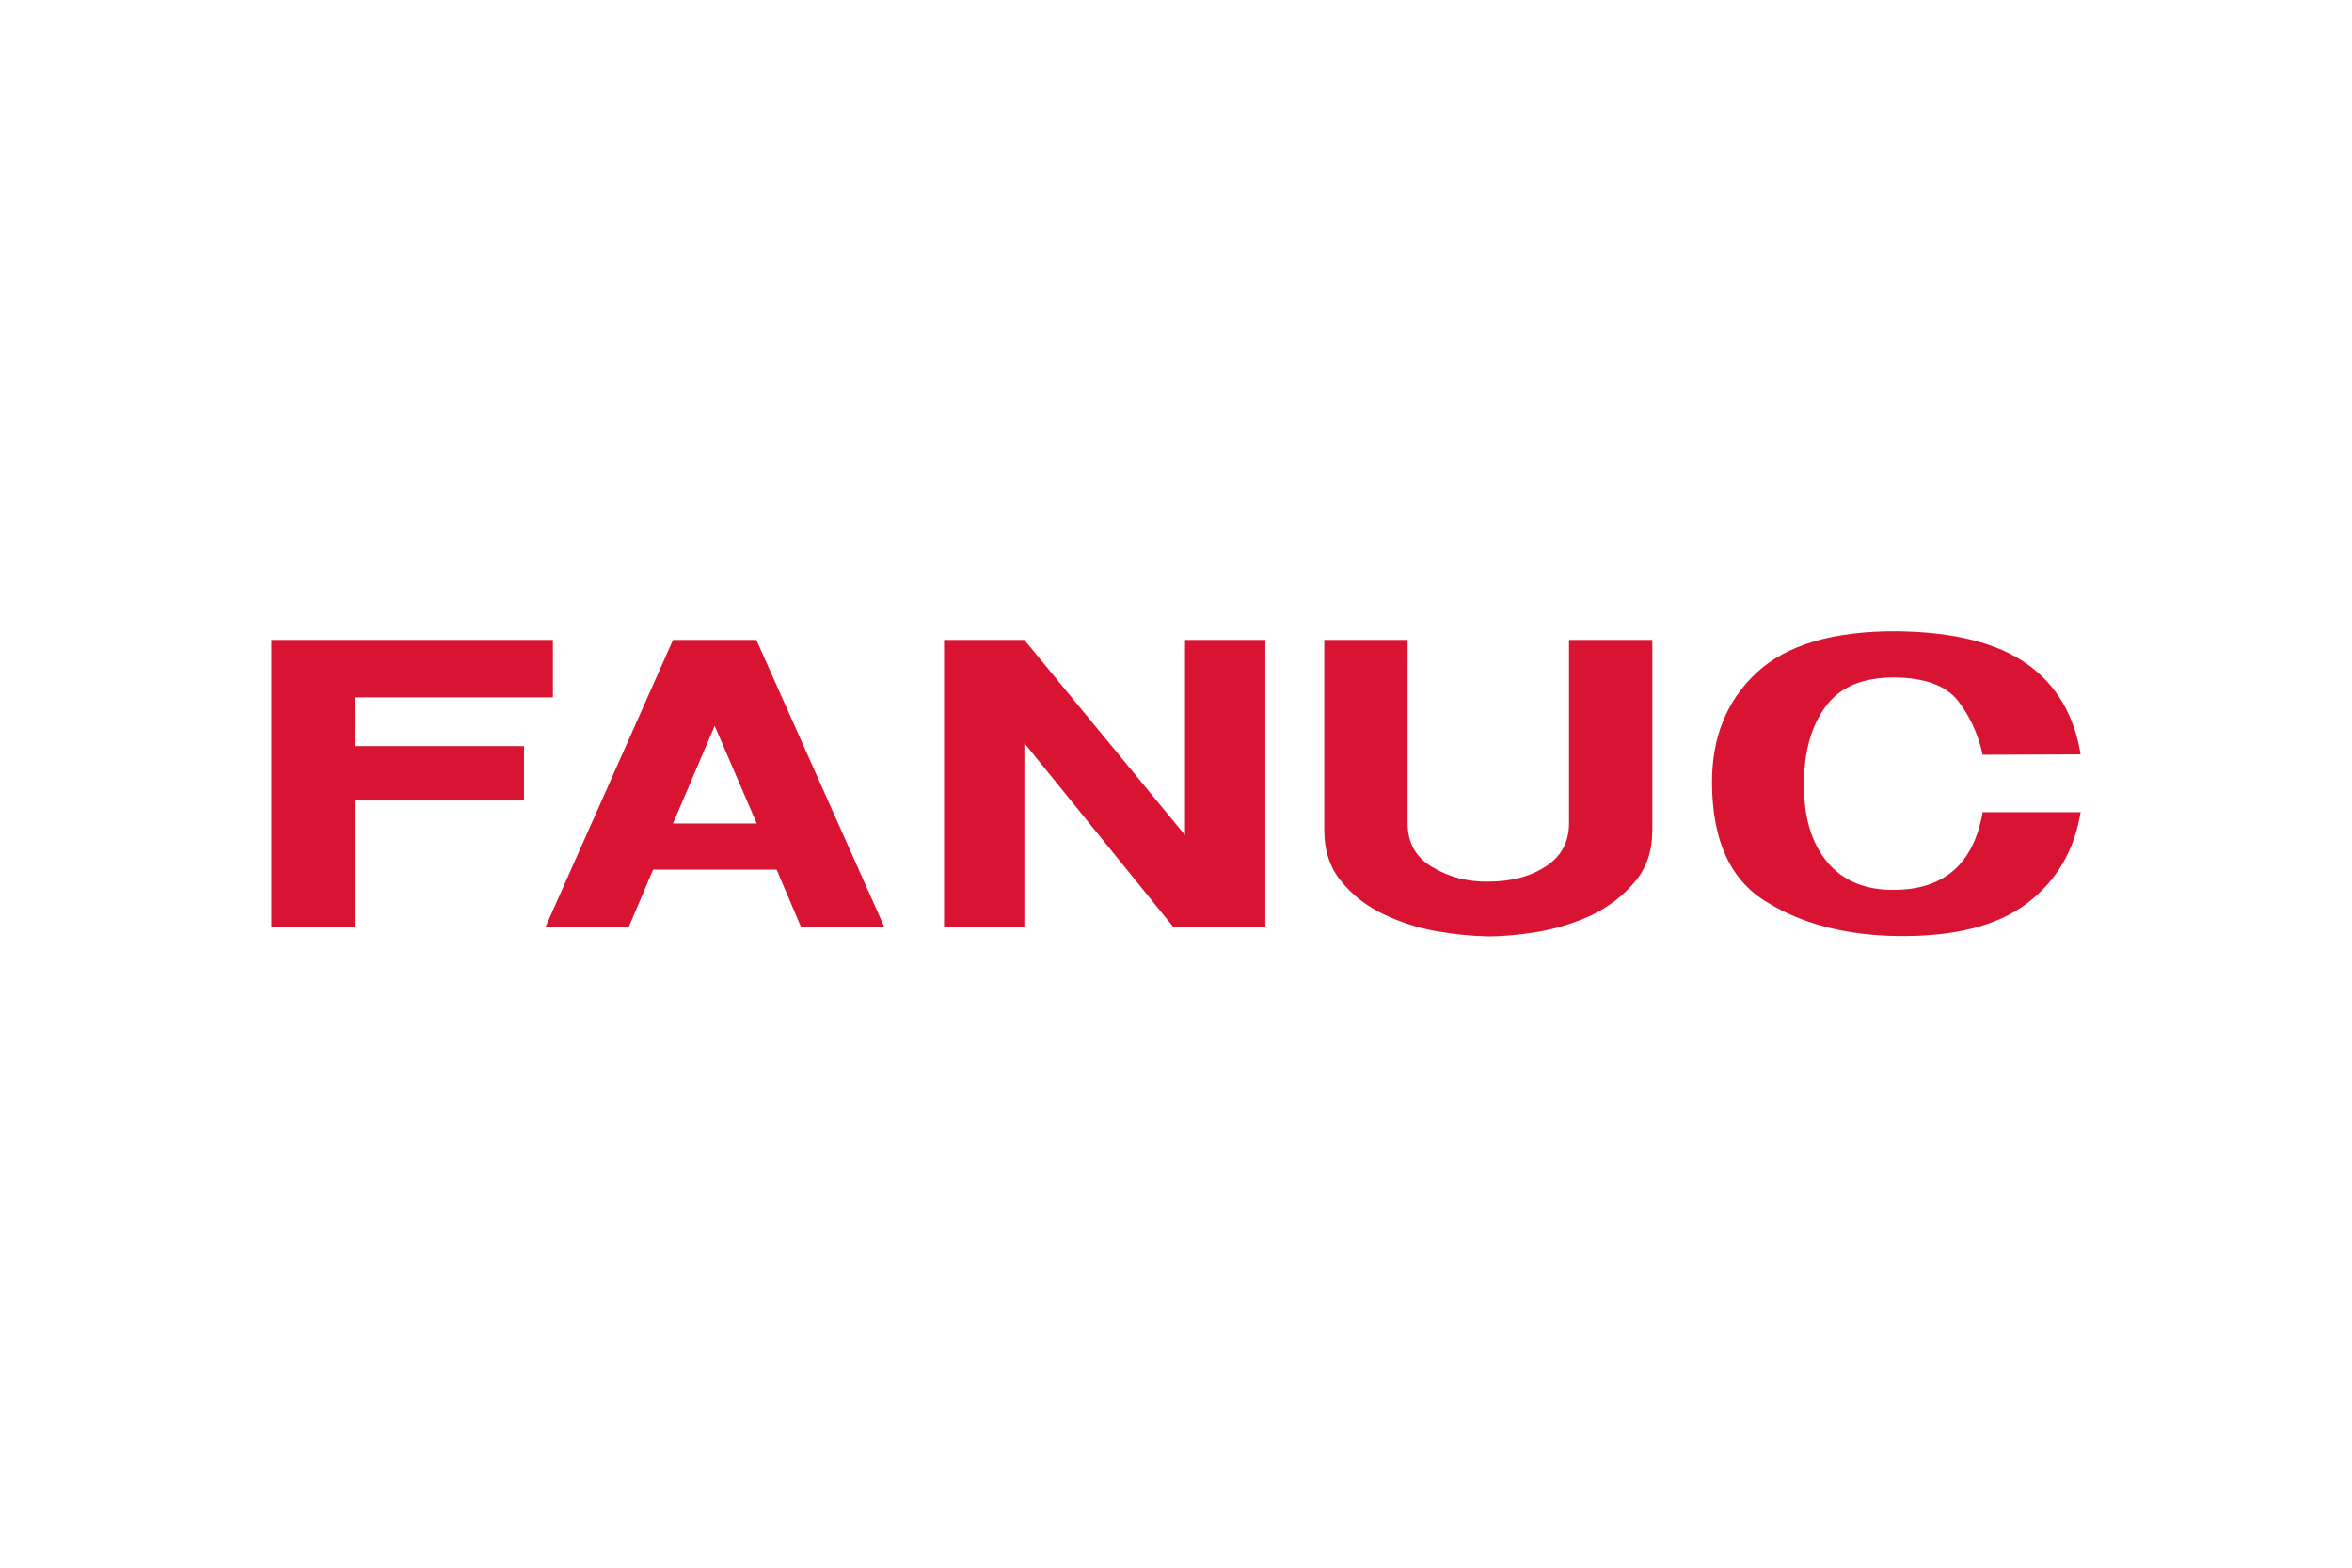 <svg xmlns="http://www.w3.org/2000/svg" height="70" width="105" version="1.0" viewBox="-28.5 -8.012 247 48.074"><path d="M46.553.907h-4.375L29.17 30.197l-.393.866h8.752l2.56-6.03h12.969l2.563 6.03h8.752L50.929.907zm0 19.278h-4.375l4.375-10.25 4.415 10.25h-4.415M8.752 6.939H29.565V.907H0v30.155h8.752V17.779h17.779v-5.716H8.752V6.939M95.946 21.407L79.075.907h-8.435v30.155h8.435V11.748l15.649 19.315h9.657V.907h-8.435v20.5m74.503 5.754c-3.036.04-5.401-.946-7.056-2.917-1.655-2.011-2.484-4.729-2.445-8.238 0-3.39.79-6.111 2.287-8.12 1.536-2.09 3.942-3.036 7.214-3.036 3.153.04 5.4.829 6.661 2.444 1.262 1.617 2.129 3.509 2.601 5.676L190 12.931c-.671-4.139-2.562-7.331-5.636-9.5-3.115-2.207-7.649-3.35-13.601-3.43-6.74-.038-11.668 1.42-14.822 4.377-3.154 2.956-4.692 6.858-4.651 11.628.04 5.991 1.932 10.13 5.716 12.416 3.744 2.326 8.357 3.509 13.757 3.588 5.952.078 10.486-1.065 13.601-3.431 3.074-2.323 4.965-5.518 5.636-9.578h-10.289c-.945 5.4-4.019 8.12-9.262 8.16m-34.175-7.016c0 1.97-.79 3.469-2.406 4.533-1.615 1.063-3.626 1.615-6.069 1.615-2.17.04-4.101-.472-5.835-1.497-1.775-1.026-2.642-2.563-2.642-4.651V.907h-8.751v19.947c0 2.168.589 3.981 1.775 5.401 1.143 1.418 2.601 2.562 4.373 3.429 1.735.828 3.588 1.458 5.6 1.812 2.01.356 3.824.514 5.48.553 1.497 0 3.231-.158 5.202-.474 2.01-.353 3.901-.945 5.676-1.774 1.775-.867 3.272-2.011 4.494-3.469 1.261-1.458 1.851-3.272 1.851-5.478V.907h-8.749v19.237" fill="#d91433" fill-rule="evenodd"/></svg>